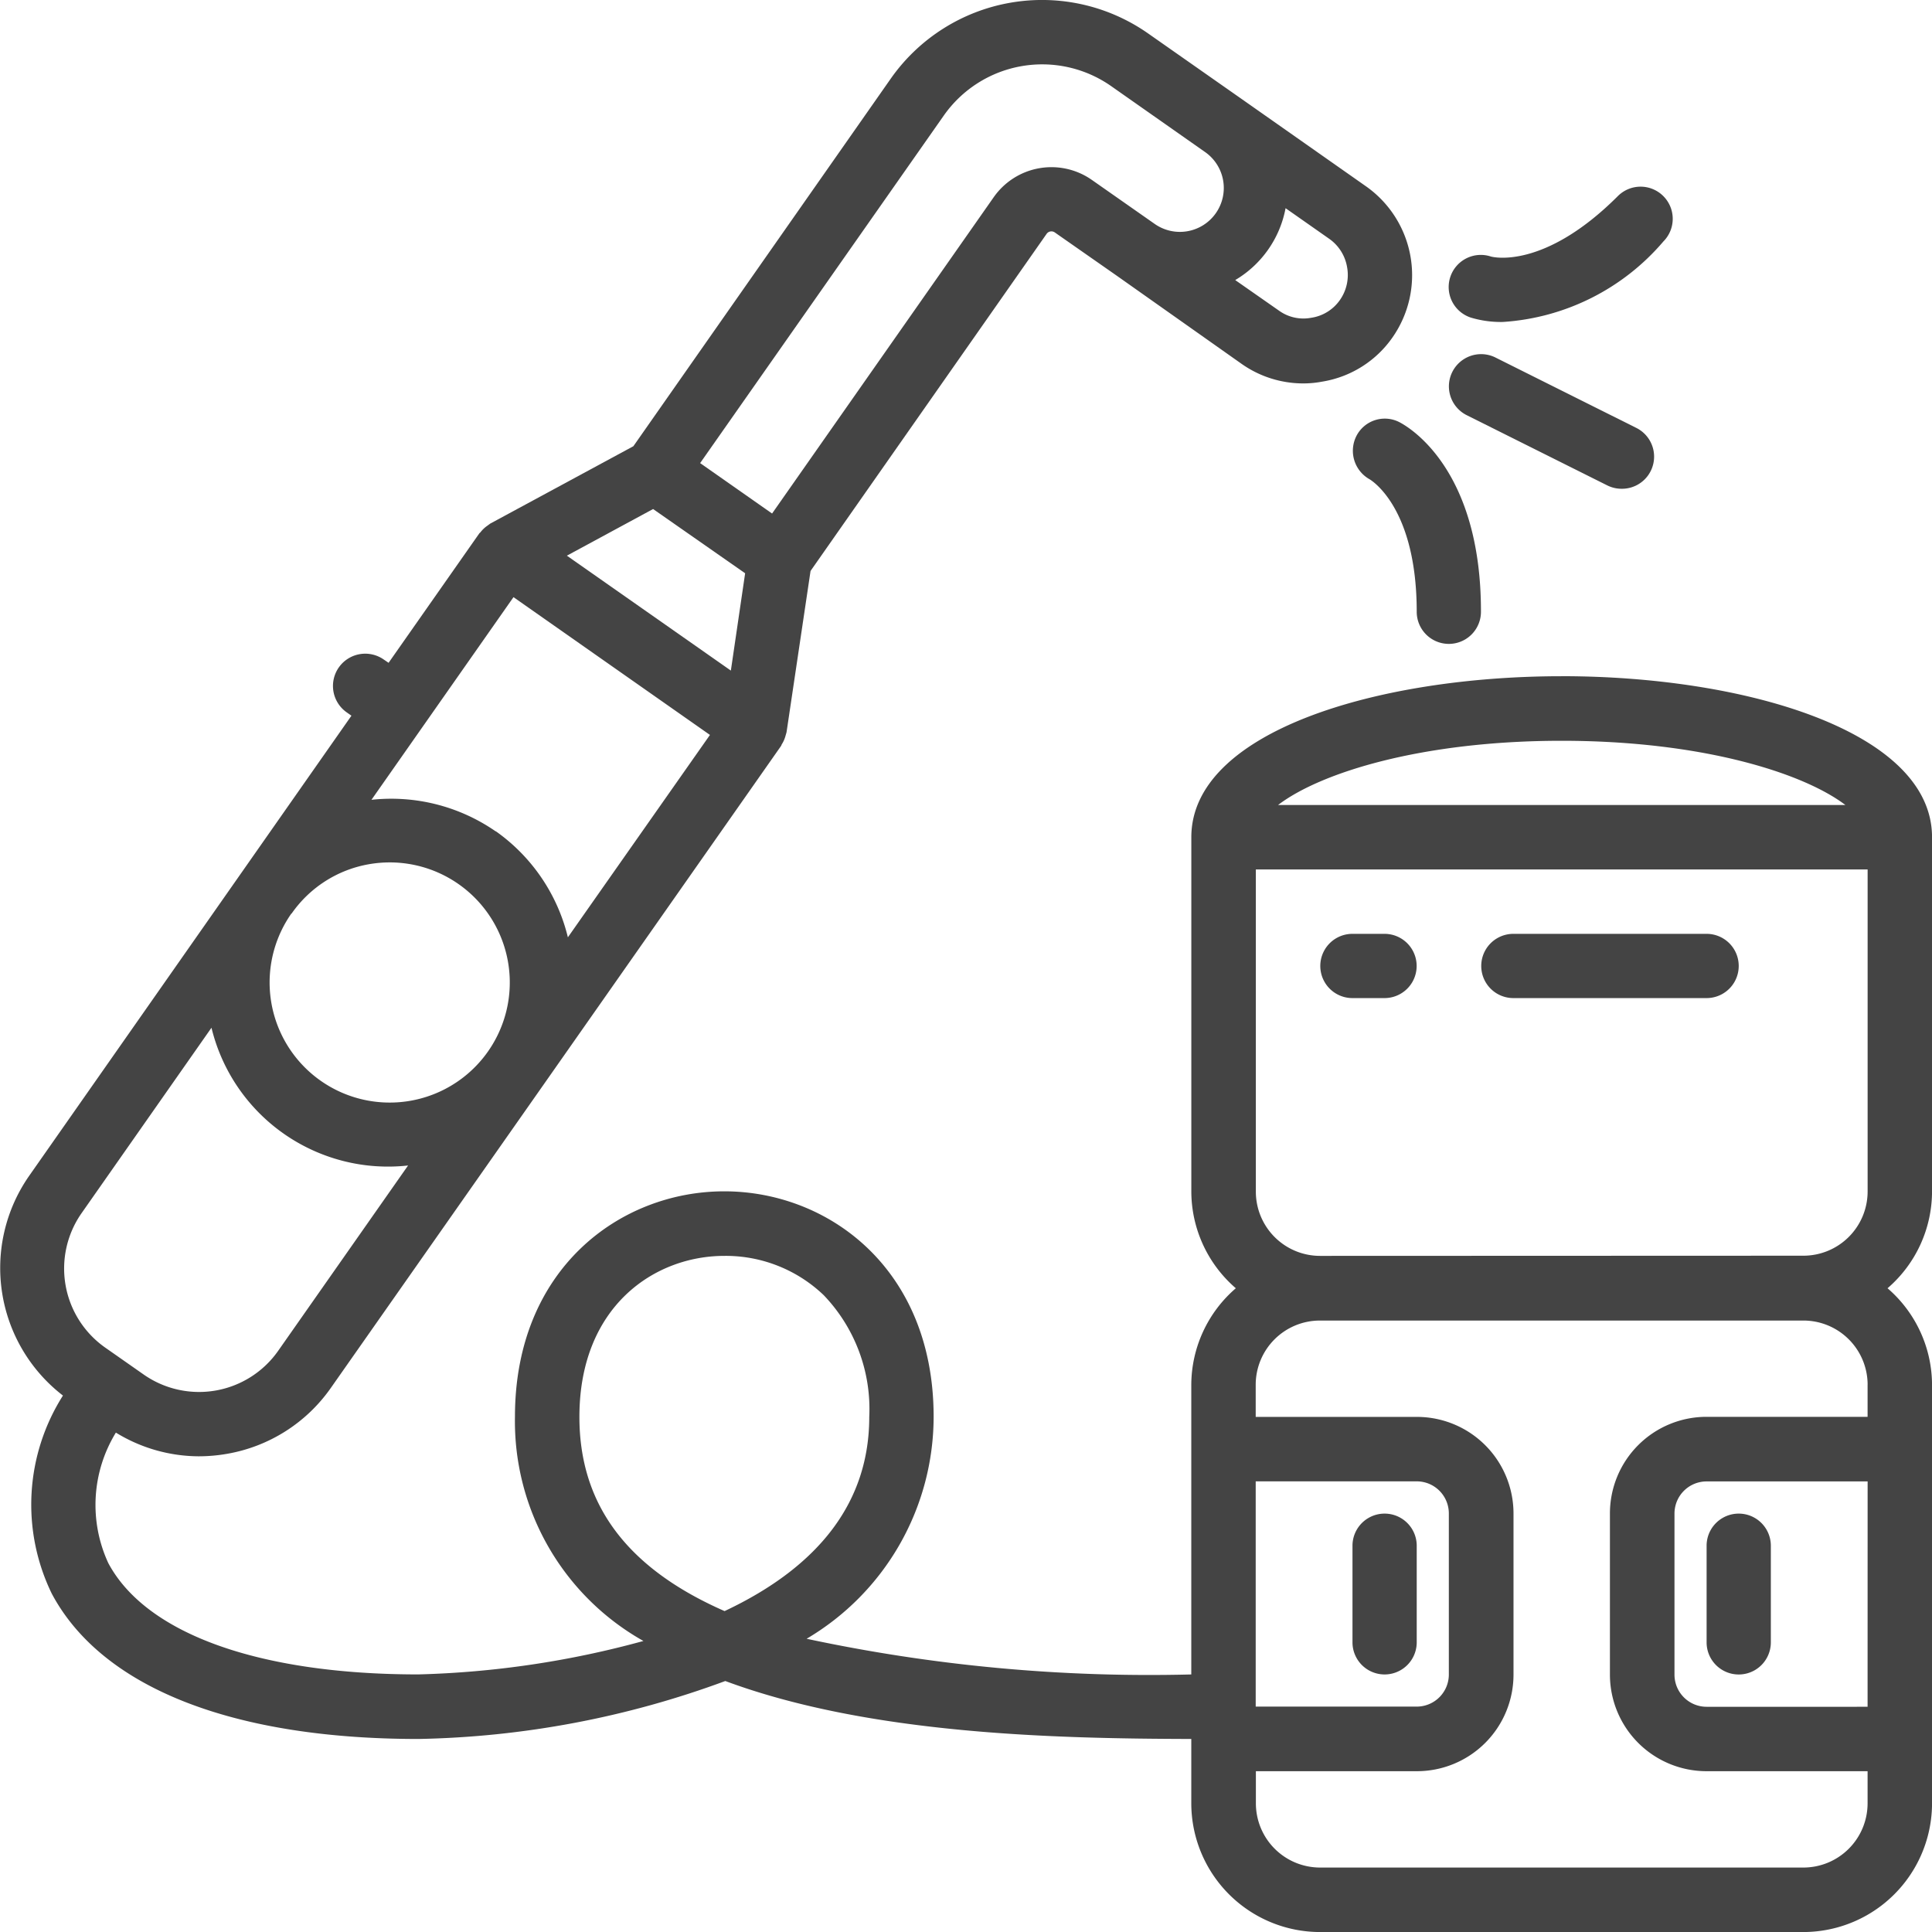 <svg xmlns="http://www.w3.org/2000/svg" width="54.138" height="54.144" viewBox="0 0 54.138 54.144"><defs><style>.a{fill:#444;}</style></defs><g transform="translate(-0.487 -0.001)"><path class="a" d="M44.248,18.95c-5.157,0-10.378,1.55-10.378,4.512v9.927A3.588,3.588,0,0,0,35.117,36.1,3.587,3.587,0,0,0,33.869,38.8v8.122a45.931,45.931,0,0,1-10.779-1,7.231,7.231,0,0,0,3.559-6.221c0-4.151-2.951-6.317-5.866-6.317s-5.866,2.166-5.866,6.317a7.063,7.063,0,0,0,3.6,6.283,26.337,26.337,0,0,1-6.308.937c-4.459,0-7.625-1.136-8.686-3.117a3.88,3.88,0,0,1,.211-3.659,4.465,4.465,0,0,0,2.321.664,4.624,4.624,0,0,0,.792-.069,4.482,4.482,0,0,0,2.913-1.85L15.645,30.5l6.731-9.6c.007-.011.008-.024.014-.035a.873.873,0,0,0,.111-.254c.006-.021.013-.041.018-.062a.317.317,0,0,0,.009-.034L23.2,16l6.615-9.446a.165.165,0,0,1,.229-.04l1.751,1.223L35.283,10.2A3,3,0,0,0,37,10.745a2.825,2.825,0,0,0,.537-.05A2.979,2.979,0,0,0,39.51,9.452a3.044,3.044,0,0,0-.744-4.229l-3.49-2.451L32.653.934a5.179,5.179,0,0,0-7.2,1.263L18.235,12.505l-4.007,2.166c-.012.006-.022.017-.033.024s-.034.025-.052.038a.848.848,0,0,0-.194.185c-.009.011-.022.017-.03.028l-2.543,3.628-.133-.09A.9.9,0,1,0,10.2,19.961l.135.095L1.3,32.956a4.513,4.513,0,0,0,.951,6.151,5.7,5.7,0,0,0-.312,5.553C3.34,47.286,6.989,48.73,12.211,48.73a26.167,26.167,0,0,0,8.6-1.624c4.039,1.5,9.253,1.614,13.058,1.624v1.8a3.61,3.61,0,0,0,3.61,3.61H51.016a3.61,3.61,0,0,0,3.61-3.61V38.8A3.584,3.584,0,0,0,53.379,36.1a3.585,3.585,0,0,0,1.247-2.708V23.461c0-2.962-5.22-4.512-10.378-4.512ZM8.659,25.6a3.339,3.339,0,0,1,2.166-1.382,3.435,3.435,0,0,1,.589-.051A3.365,3.365,0,1,1,8.652,25.6Zm5.722-2.3a5.133,5.133,0,0,0-3.485-.887l3.98-5.679,5.505,3.861L16.4,26.266a5.111,5.111,0,0,0-2.023-2.974Zm4.407-9.035,2.579,1.8-.4,2.727-4.595-3.22ZM38.235,7.488a1.22,1.22,0,0,1-.2.918,1.192,1.192,0,0,1-.808.5,1.171,1.171,0,0,1-.9-.2L35.1,7.849a2.976,2.976,0,0,0,1.411-2.014l1.225.859a1.216,1.216,0,0,1,.5.8Zm-11.3-4.251a3.368,3.368,0,0,1,4.687-.824l2.617,1.837a1.23,1.23,0,1,1-1.412,2.014L31.079,5.04a1.975,1.975,0,0,0-2.743.482l-6.214,8.869-2.016-1.413ZM2.775,33.993,6.413,28.8a5.09,5.09,0,0,0,5.509,3.86L8.282,37.853a2.708,2.708,0,0,1-3.77.664l-1.074-.752a2.707,2.707,0,0,1-.663-3.772ZM20.79,45.146c-2.736-1.2-4.067-2.986-4.067-5.441,0-3.1,2.106-4.512,4.061-4.512a3.972,3.972,0,0,1,2.784,1.1,4.611,4.611,0,0,1,1.277,3.413c0,2.346-1.364,4.176-4.055,5.441ZM52.2,22.559H36.3c1.195-.913,4.044-1.8,7.949-1.8s6.755.892,7.95,1.8ZM35.674,41.511h4.512a.9.9,0,0,1,.9.9v4.512a.9.9,0,0,1-.9.9H35.674Zm17.146,6.317H48.309a.9.9,0,0,1-.9-.9V42.413a.9.9,0,0,1,.9-.9h4.512Zm0-9.025v.9H48.309A2.707,2.707,0,0,0,45.6,42.413v4.512a2.707,2.707,0,0,0,2.708,2.708h4.512v.9a1.8,1.8,0,0,1-1.8,1.8H37.479a1.8,1.8,0,0,1-1.8-1.8v-.9h4.512a2.707,2.707,0,0,0,2.707-2.708V42.413a2.707,2.707,0,0,0-2.707-2.708H35.674v-.9a1.8,1.8,0,0,1,1.8-1.8H51.016A1.8,1.8,0,0,1,52.821,38.8Zm-15.342-3.61a1.8,1.8,0,0,1-1.8-1.8V24.364H52.821v9.024a1.8,1.8,0,0,1-1.8,1.8Zm0,0" transform="translate(0 0)"/><path class="a" d="M352.078,247.441h-.9a.9.9,0,1,0,0,1.8h.9a.9.9,0,1,0,0-1.8Zm0,0" transform="translate(-312.794 -221.272)"/><path class="a" d="M399.259,247.441h-5.415a.9.9,0,0,0,0,1.8h5.415a.9.9,0,0,0,0-1.8Zm0,0" transform="translate(-350.95 -221.272)"/><path class="a" d="M360.613,401.945a.9.9,0,0,0-1.8,0v2.707a.9.9,0,0,0,1.8,0Zm0,0" transform="translate(-320.427 -358.63)"/><path class="a" d="M452.676,404.653a.9.9,0,0,0,1.8,0v-2.708a.9.9,0,0,0-1.8,0Zm0,0" transform="translate(-404.367 -358.63)"/><path class="a" d="M360.248,111.022a.893.893,0,0,0-1.188.388.915.915,0,0,0,.361,1.216c.053.031,1.326.793,1.326,3.716a.9.9,0,0,0,1.8,0C362.552,112.292,360.485,111.141,360.248,111.022Zm0,0" transform="translate(-320.561 -99.198)"/><path class="a" d="M390.817,49.734a.9.9,0,0,0-1.276,0c-2.04,2.039-3.468,1.721-3.564,1.69a.9.9,0,0,0-.55,1.715,2.926,2.926,0,0,0,.891.121,6.454,6.454,0,0,0,4.5-2.256.9.9,0,0,0,0-1.269Zm0,0" transform="translate(-343.72 -44.237)"/><path class="a" d="M389.239,97.609a.9.9,0,0,0,.405-1.71l-3.936-1.967a.9.9,0,0,0-.807,1.615l3.935,1.966A.9.9,0,0,0,389.239,97.609Zm0,0" transform="translate(-343.314 -83.912)"/></g></svg>
